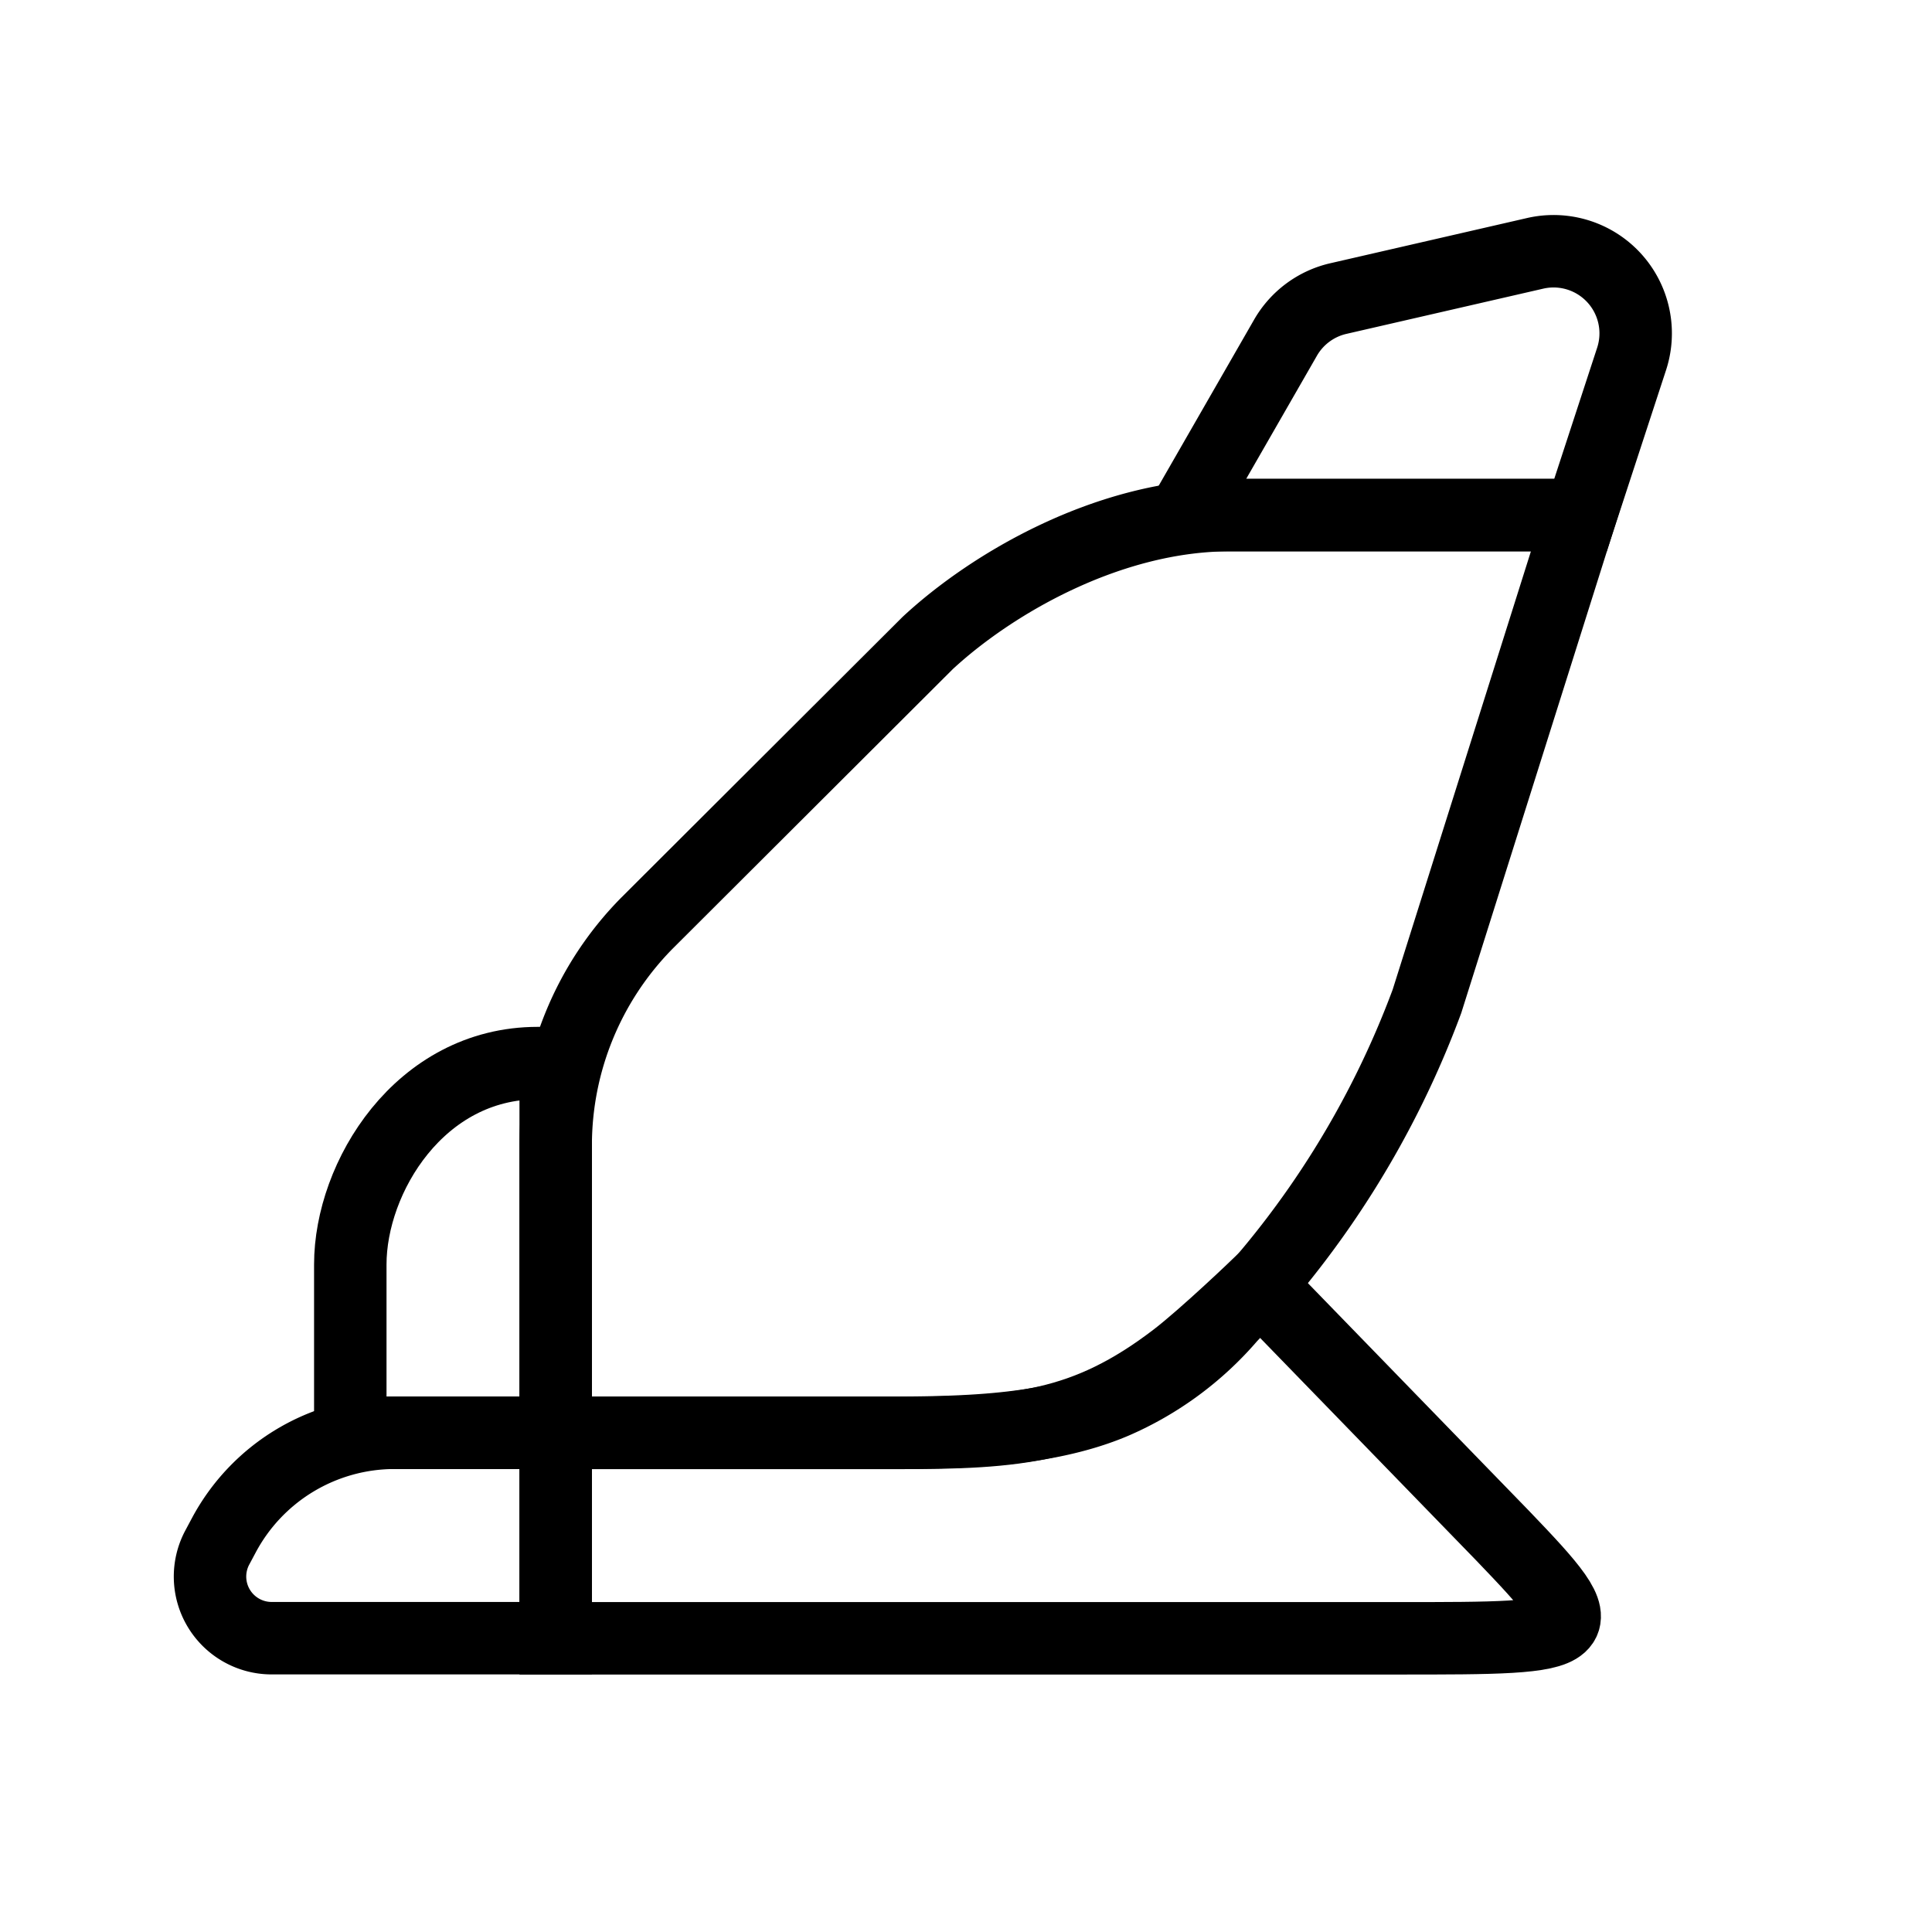 <svg id="img_MassageChair_80" xmlns="http://www.w3.org/2000/svg" width="80" height="80" viewBox="0 0 80 80">
  <g id="ic" transform="translate(7 9)">
    <path id="Path" d="M8.5,0h-.74C2.873,0,0,4.734,0,8.338v6.971H8.505V0Z" transform="translate(7.505 35.02)" fill="none" stroke="#000" stroke-miterlimit="10" stroke-width="3"/>
    <path id="Rectangle" d="M2.262,4.253A8.018,8.018,0,0,1,9.341,0h6.668V8.505H4.247a2.552,2.552,0,0,1-2.253-3.75Z" transform="translate(0.001 50.329)" fill="none" stroke="#000" stroke-miterlimit="10" stroke-width="3"/>
    <path id="Path-2" data-name="Path" d="M36.077,20.134a38.344,38.344,0,0,1-8.15,13.07,13.277,13.277,0,0,1-4.8,3.537C20.137,38.013,16.363,38,13.061,38H0V26.1a13.1,13.1,0,0,1,3.762-9.187L15.4,5.3C18.037,2.85,22.881,0,27.928,0h14.5Z" transform="translate(16.01 12.329)" fill="none" stroke="#000" stroke-miterlimit="10" stroke-width="3"/>
    <path id="Rectangle-2" data-name="Rectangle" d="M4.22,4.84A3.4,3.4,0,0,1,6.408,3.219L14.55,1.348a3.4,3.4,0,0,1,4,4.373l-2.115,6.464H0Z" transform="translate(42.01 0.144)" fill="none" stroke="#000" stroke-miterlimit="10" stroke-width="3"/>
    <path id="Path-3" data-name="Path" d="M25.684,3.052c-3.784,2.9-6.624,3.1-11.5,3.1H0v8.505H34.828c8.162,0,8.465,0,4.381-4.252L29.105,0S26.919,2.1,25.684,3.052Z" transform="translate(16.01 44.182)" fill="none" stroke="#000" stroke-miterlimit="10" stroke-width="3"/>
  </g>
</svg>
